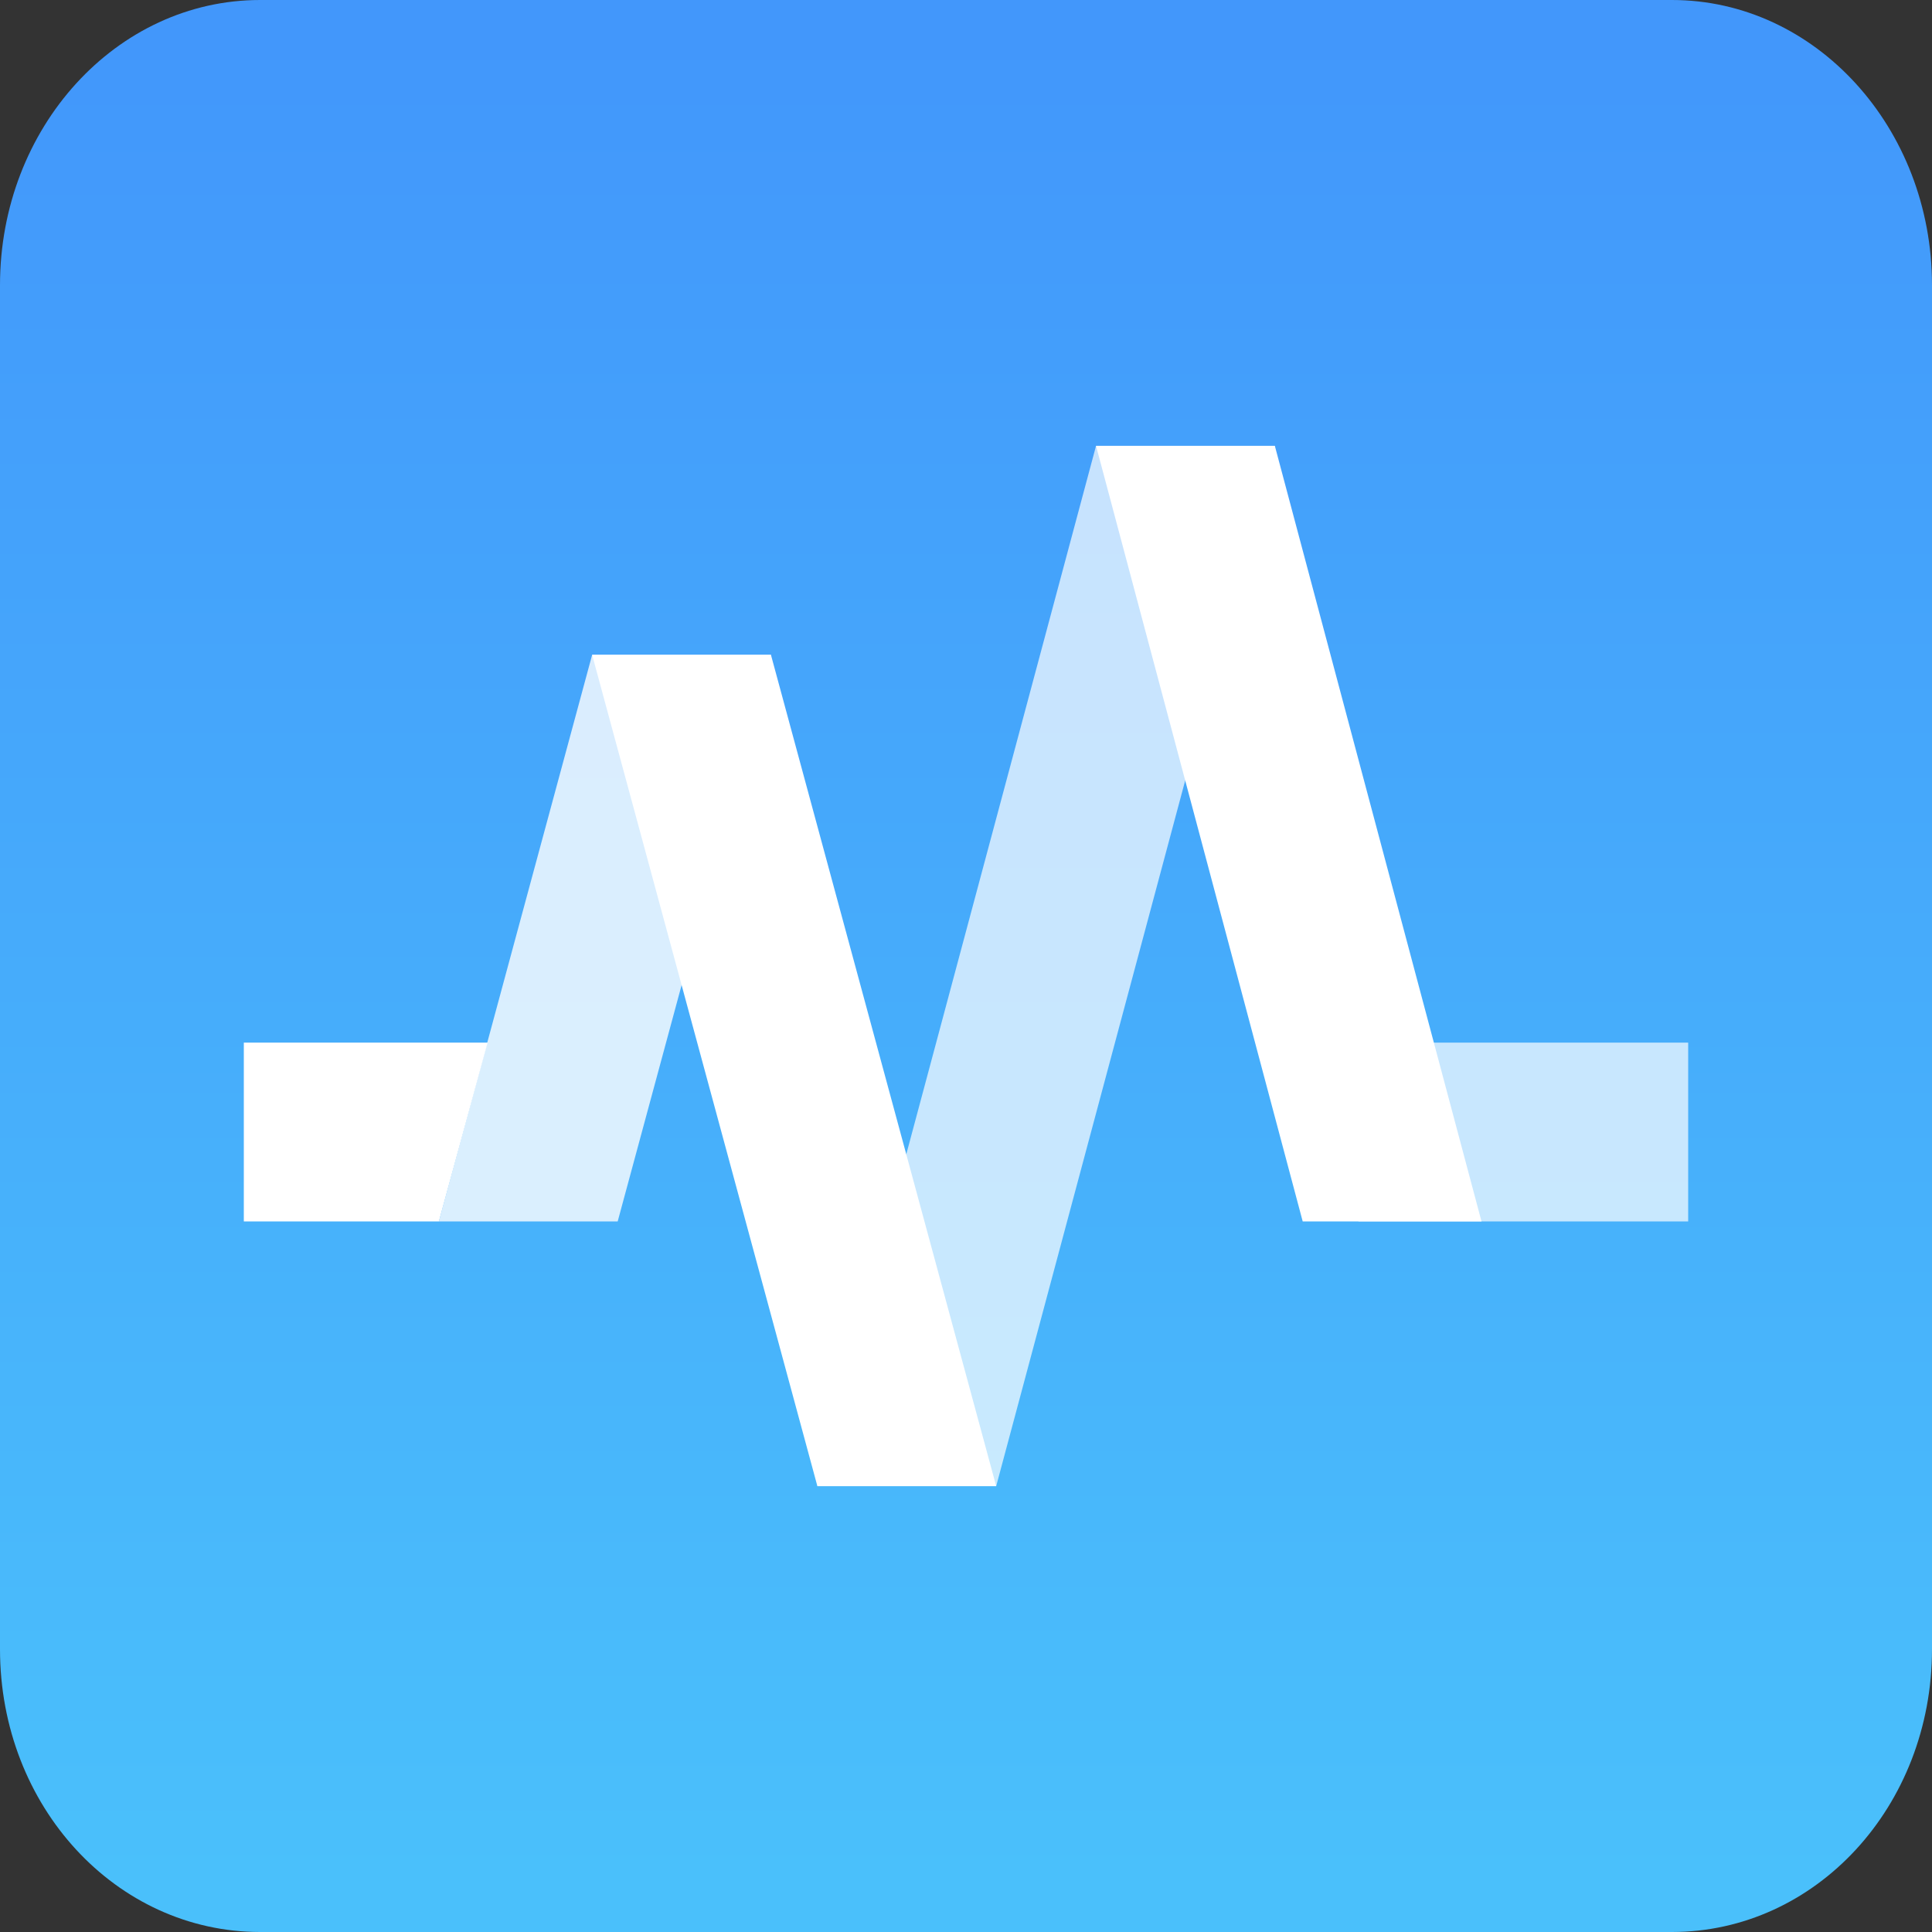 <?xml version="1.0" encoding="utf-8"?>
<!-- Generator: Adobe Illustrator 22.0.1, SVG Export Plug-In . SVG Version: 6.00 Build 0)  -->
<svg version="1.1" id="Layer_1" xmlns="http://www.w3.org/2000/svg" xmlns:xlink="http://www.w3.org/1999/xlink" x="0px" y="0px"
	 viewBox="0 0 832 832" style="enable-background:new 0 0 832 832;" xml:space="preserve">
<rect x="0" y="0" width="832" height="832" fill="#333333" stroke="none"/>
<style type="text/css">
	.st0{fill:url(#SVGID_1_);}
	.st1{opacity:0.7;fill:#FFFFFF;enable-background:new    ;}
	.st2{fill:#FFFFFF;}
	.st3{opacity:0.8;fill:#FFFFFF;enable-background:new    ;}
</style>
<title>蓝鲸系列logo</title>
<g id="图层_5">
	
		<linearGradient id="SVGID_1_" gradientUnits="userSpaceOnUse" x1="416.02" y1="26" x2="416.02" y2="818.65" gradientTransform="matrix(1 0 0 -1 0 834.78)">
		<stop  offset="0" style="stop-color:#4AC0FB"/>
		<stop  offset="1" style="stop-color:#4297FB"/>
	</linearGradient>
	<path class="st0" d="M832,710.2C832,778,781.9,832,720,832h-608C50.1,832,0,778,0,710.2V122.8C0,55,50.1,0,112,0h608
		c61.8,0,112,55,112,122.8L832,710.2z"/>
	<polygon class="st1" points="352,640 472,192 549,192 429,640 	"/>
	<rect x="585" y="449" class="st1" width="142" height="77"/>
	<polygon class="st2" points="561,526 472,192 549,192 638,526 	"/>
	<polygon class="st2" points="352,640 255,282 332,282 429,640 	"/>
	<polygon class="st2" points="189,526 105,526 105,449 210,449 	"/>
	<polygon class="st3" points="189,526 255,282 332,282 266,526 	"/>
</g>
</svg>
